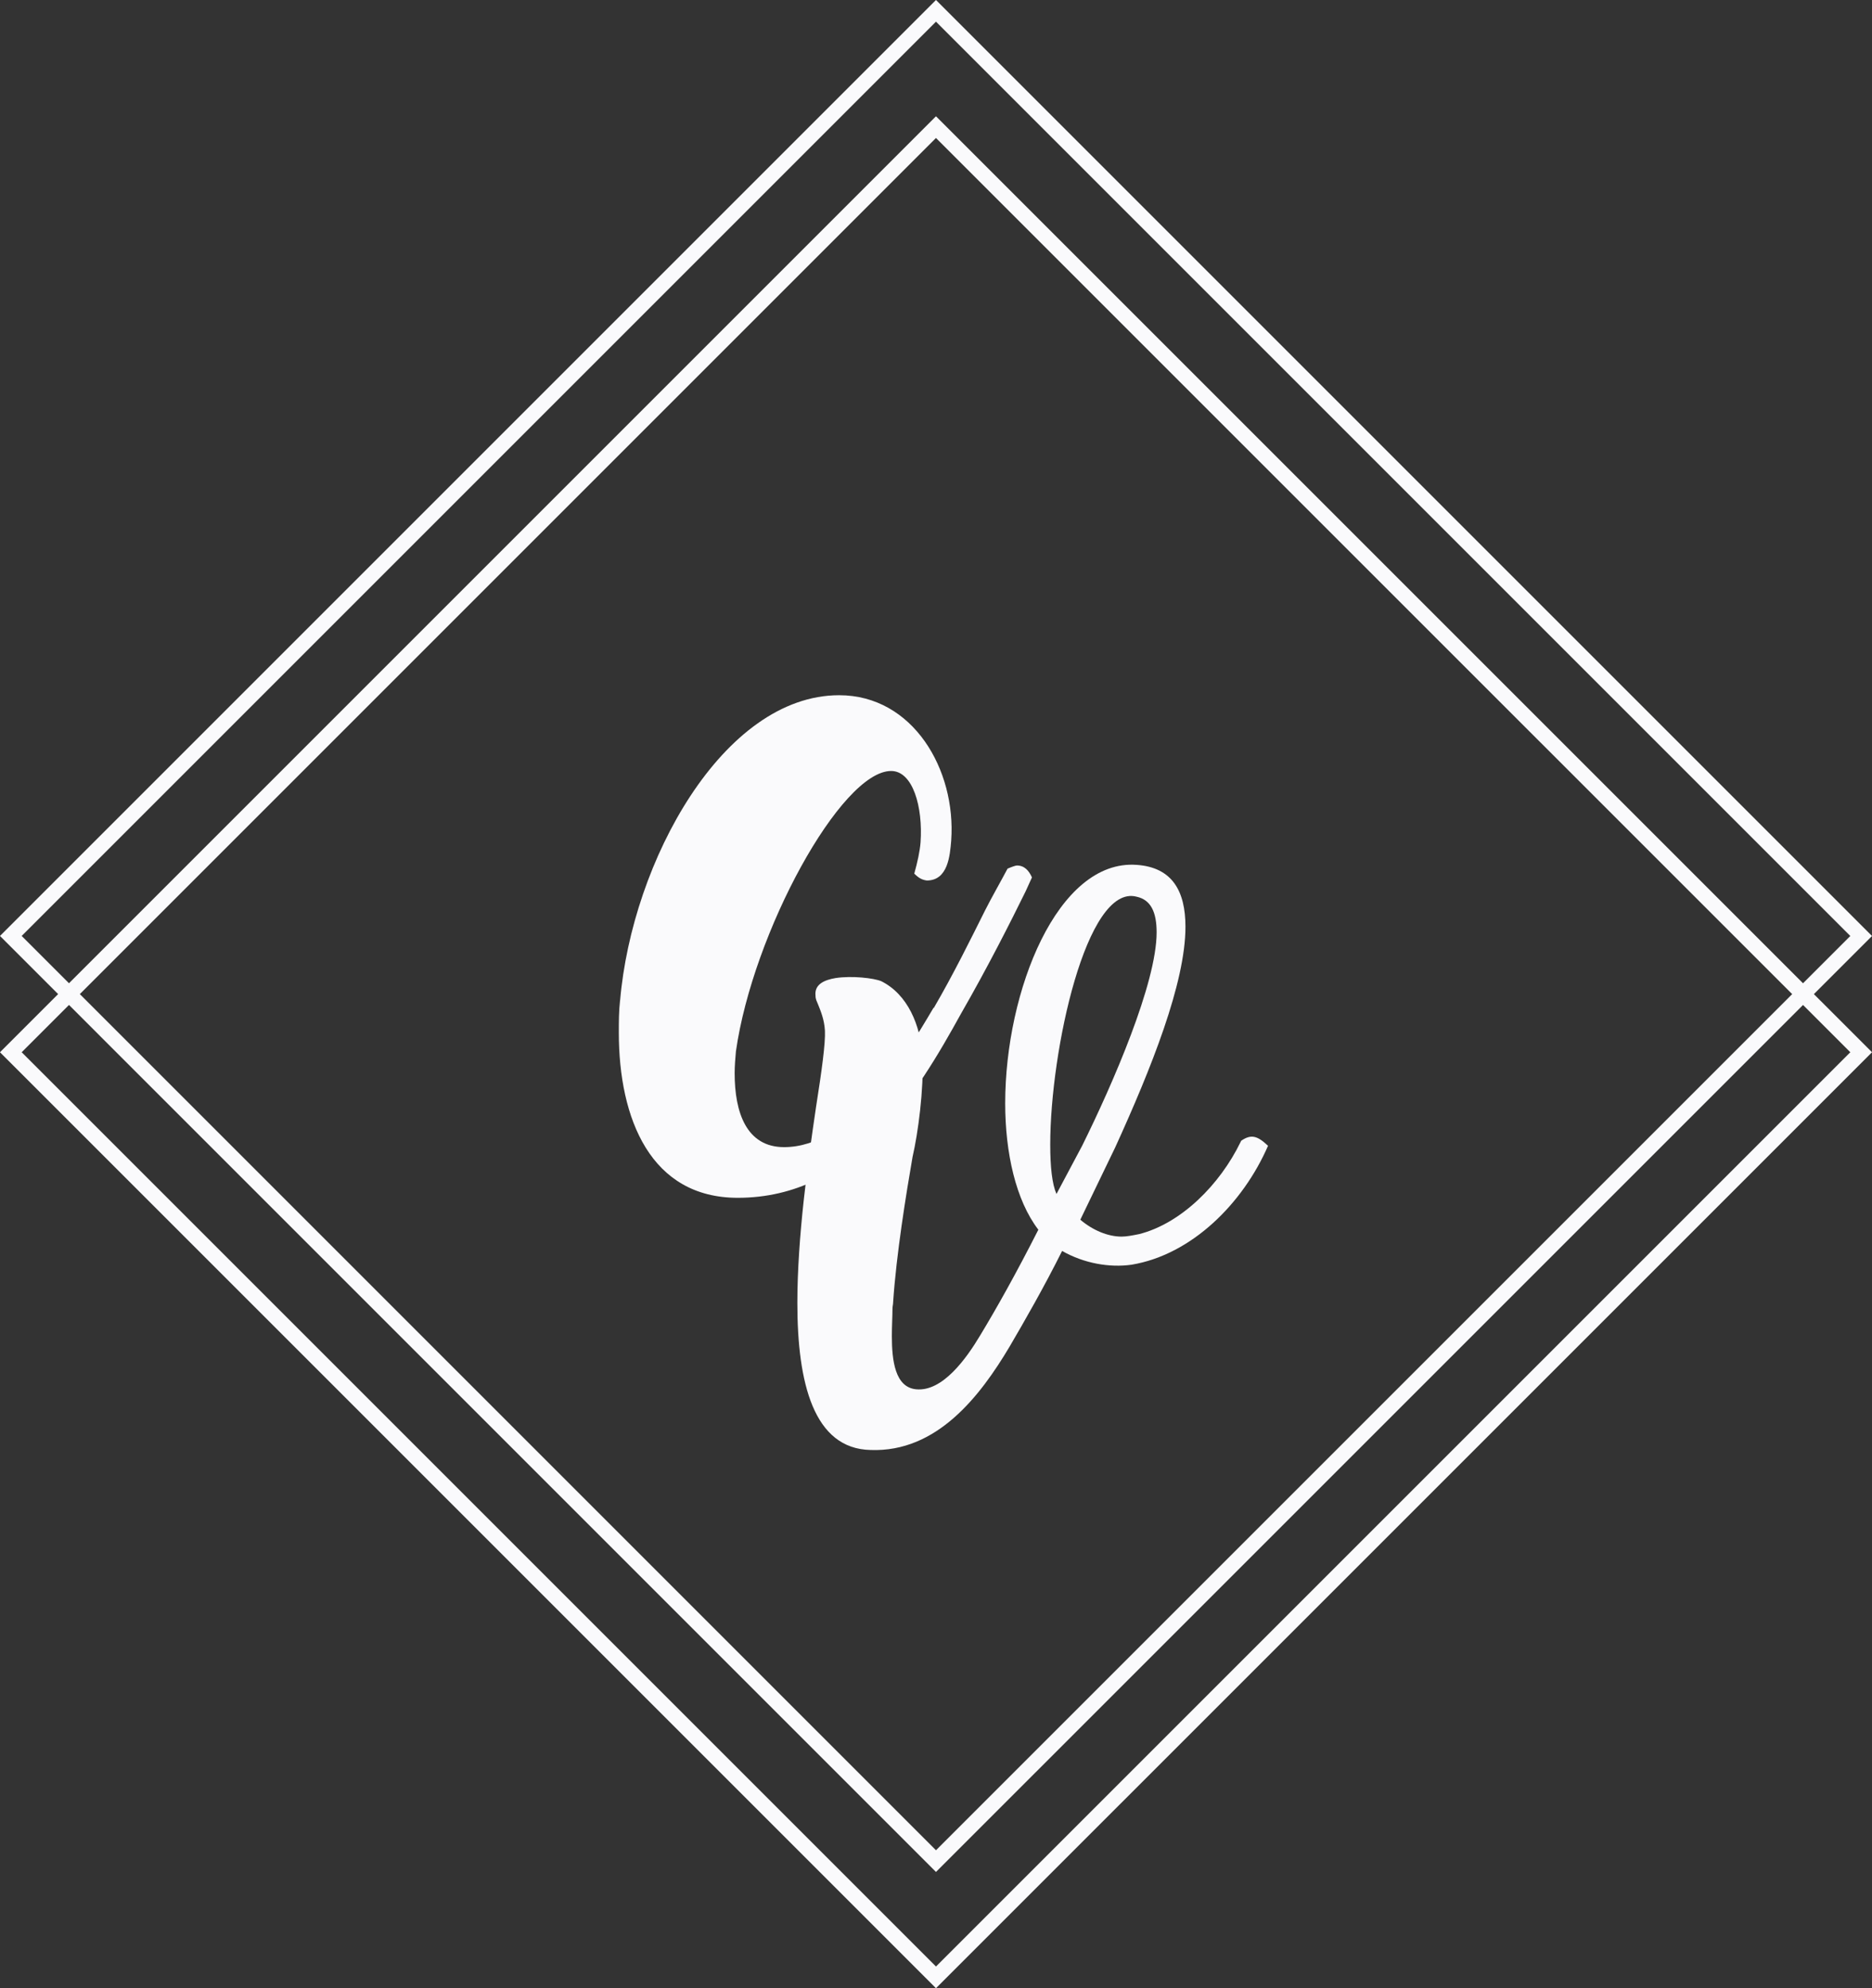 <?xml version="1.0" encoding="iso-8859-1"?>
<!-- Generator: Adobe Illustrator 16.0.0, SVG Export Plug-In . SVG Version: 6.00 Build 0)  -->
<!DOCTYPE svg PUBLIC "-//W3C//DTD SVG 1.1//EN" "http://www.w3.org/Graphics/SVG/1.1/DTD/svg11.dtd">
<svg version="1.1" id="Capa_1" xmlns="http://www.w3.org/2000/svg" xmlns:xlink="http://www.w3.org/1999/xlink" x="0px" y="0px"
	 width="48.547px" height="51.563px" viewBox="0 0 48.547 51.563" style="enable-background:new 0 0 48.547 51.563;"
	 xml:space="preserve">
<rect x="0" y="0" width="48.547" height="51.563" fill="#333333" stroke="none"/>
<g>
	<path style="fill:#FAFAFC;" d="M19.132,31.064c-2.256,0-3.084-2.045-3.084-4.285c0-0.276,0-0.552,0.033-0.845v0.017
		c0.308-3.62,2.678-7.921,5.681-7.921c1.916,0,3.036,1.932,2.906,3.766c-0.032,0.389-0.082,1.039-0.633,1.039
		c-0.113-0.017-0.194-0.049-0.325-0.178c0.082-0.292,0.146-0.585,0.163-0.812c0.064-0.909-0.195-1.85-0.763-1.85
		c-1.299,0-3.587,4.188-4.025,7.271c-0.017,0.18-0.033,0.39-0.033,0.568c0,1.022,0.309,1.916,1.282,1.916
		c1.704,0,3.036-2.191,3.879-3.62v0.017c0.52-0.893,0.974-1.818,1.331-2.532c0.163-0.325,0.423-0.779,0.585-1.087
		c0.113-0.049,0.211-0.082,0.243-0.082c0.194,0,0.309,0.13,0.39,0.309l-0.162,0.357c-0.39,0.795-0.99,1.98-1.672,3.166
		C23.774,28.37,22.151,31.064,19.132,31.064"/>
	<path style="fill:#FAFAFC;" d="M27.236,29.683c0,0.584,0.048,1.022,0.162,1.282l0.665-1.25c0.796-1.607,1.932-4.22,1.932-5.535
		c0-0.52-0.146-0.844-0.52-0.925C28.177,22.914,27.236,27.248,27.236,29.683 M32.187,29.585c0.26-0.179,0.422-0.13,0.697,0.13
		c-0.648,1.493-1.979,2.824-3.538,3.084c-0.568,0.081-1.233-0.032-1.802-0.357c-0.47,0.941-0.974,1.818-1.363,2.483
		c-0.763,1.282-1.883,2.743-3.604,2.679c-1.477-0.032-1.899-1.737-1.899-3.814c0-1.705,0.276-3.668,0.487-5.097
		c0.146-0.926,0.244-1.64,0.228-1.964c-0.016-0.292-0.114-0.519-0.179-0.682c-0.032-0.081-0.065-0.129-0.065-0.227
		c-0.032-0.292,0.228-0.406,0.52-0.455c0.422-0.065,0.99,0,1.185,0.081c0.682,0.341,1.022,1.136,1.071,1.964
		c0.032,0.86-0.114,1.964-0.26,2.597c-0.163,0.941-0.422,2.532-0.503,3.766c0,0.049-0.017,0.114-0.017,0.163
		c0,0.194-0.016,0.454-0.016,0.714c0,0.633,0.082,1.331,0.633,1.38c0.682,0.064,1.298-0.796,1.656-1.396
		c0.422-0.697,0.925-1.591,1.51-2.743c-0.585-0.763-0.86-1.996-0.86-3.278c0-2.922,1.363-6.331,3.408-6.184
		c0.926,0.064,1.267,0.681,1.267,1.606c0,1.461-0.894,3.685-1.818,5.713l-0.909,1.884c0.325,0.275,0.715,0.438,1.071,0.438
		c0.13,0,0.292-0.032,0.455-0.065c1.087-0.275,2.094-1.282,2.629-2.386L32.187,29.585z"/>
	<path style="fill:none;stroke:#FAFAFC;stroke-width:0.398;stroke-miterlimit:10;" d="M48.266,24.274L24.273,48.266L0.281,24.273
		L24.273,0.281L48.266,24.274z M48.266,27.289L24.273,51.281L0.281,27.289L24.273,3.297L48.266,27.289z"/>
</g>
</svg>
